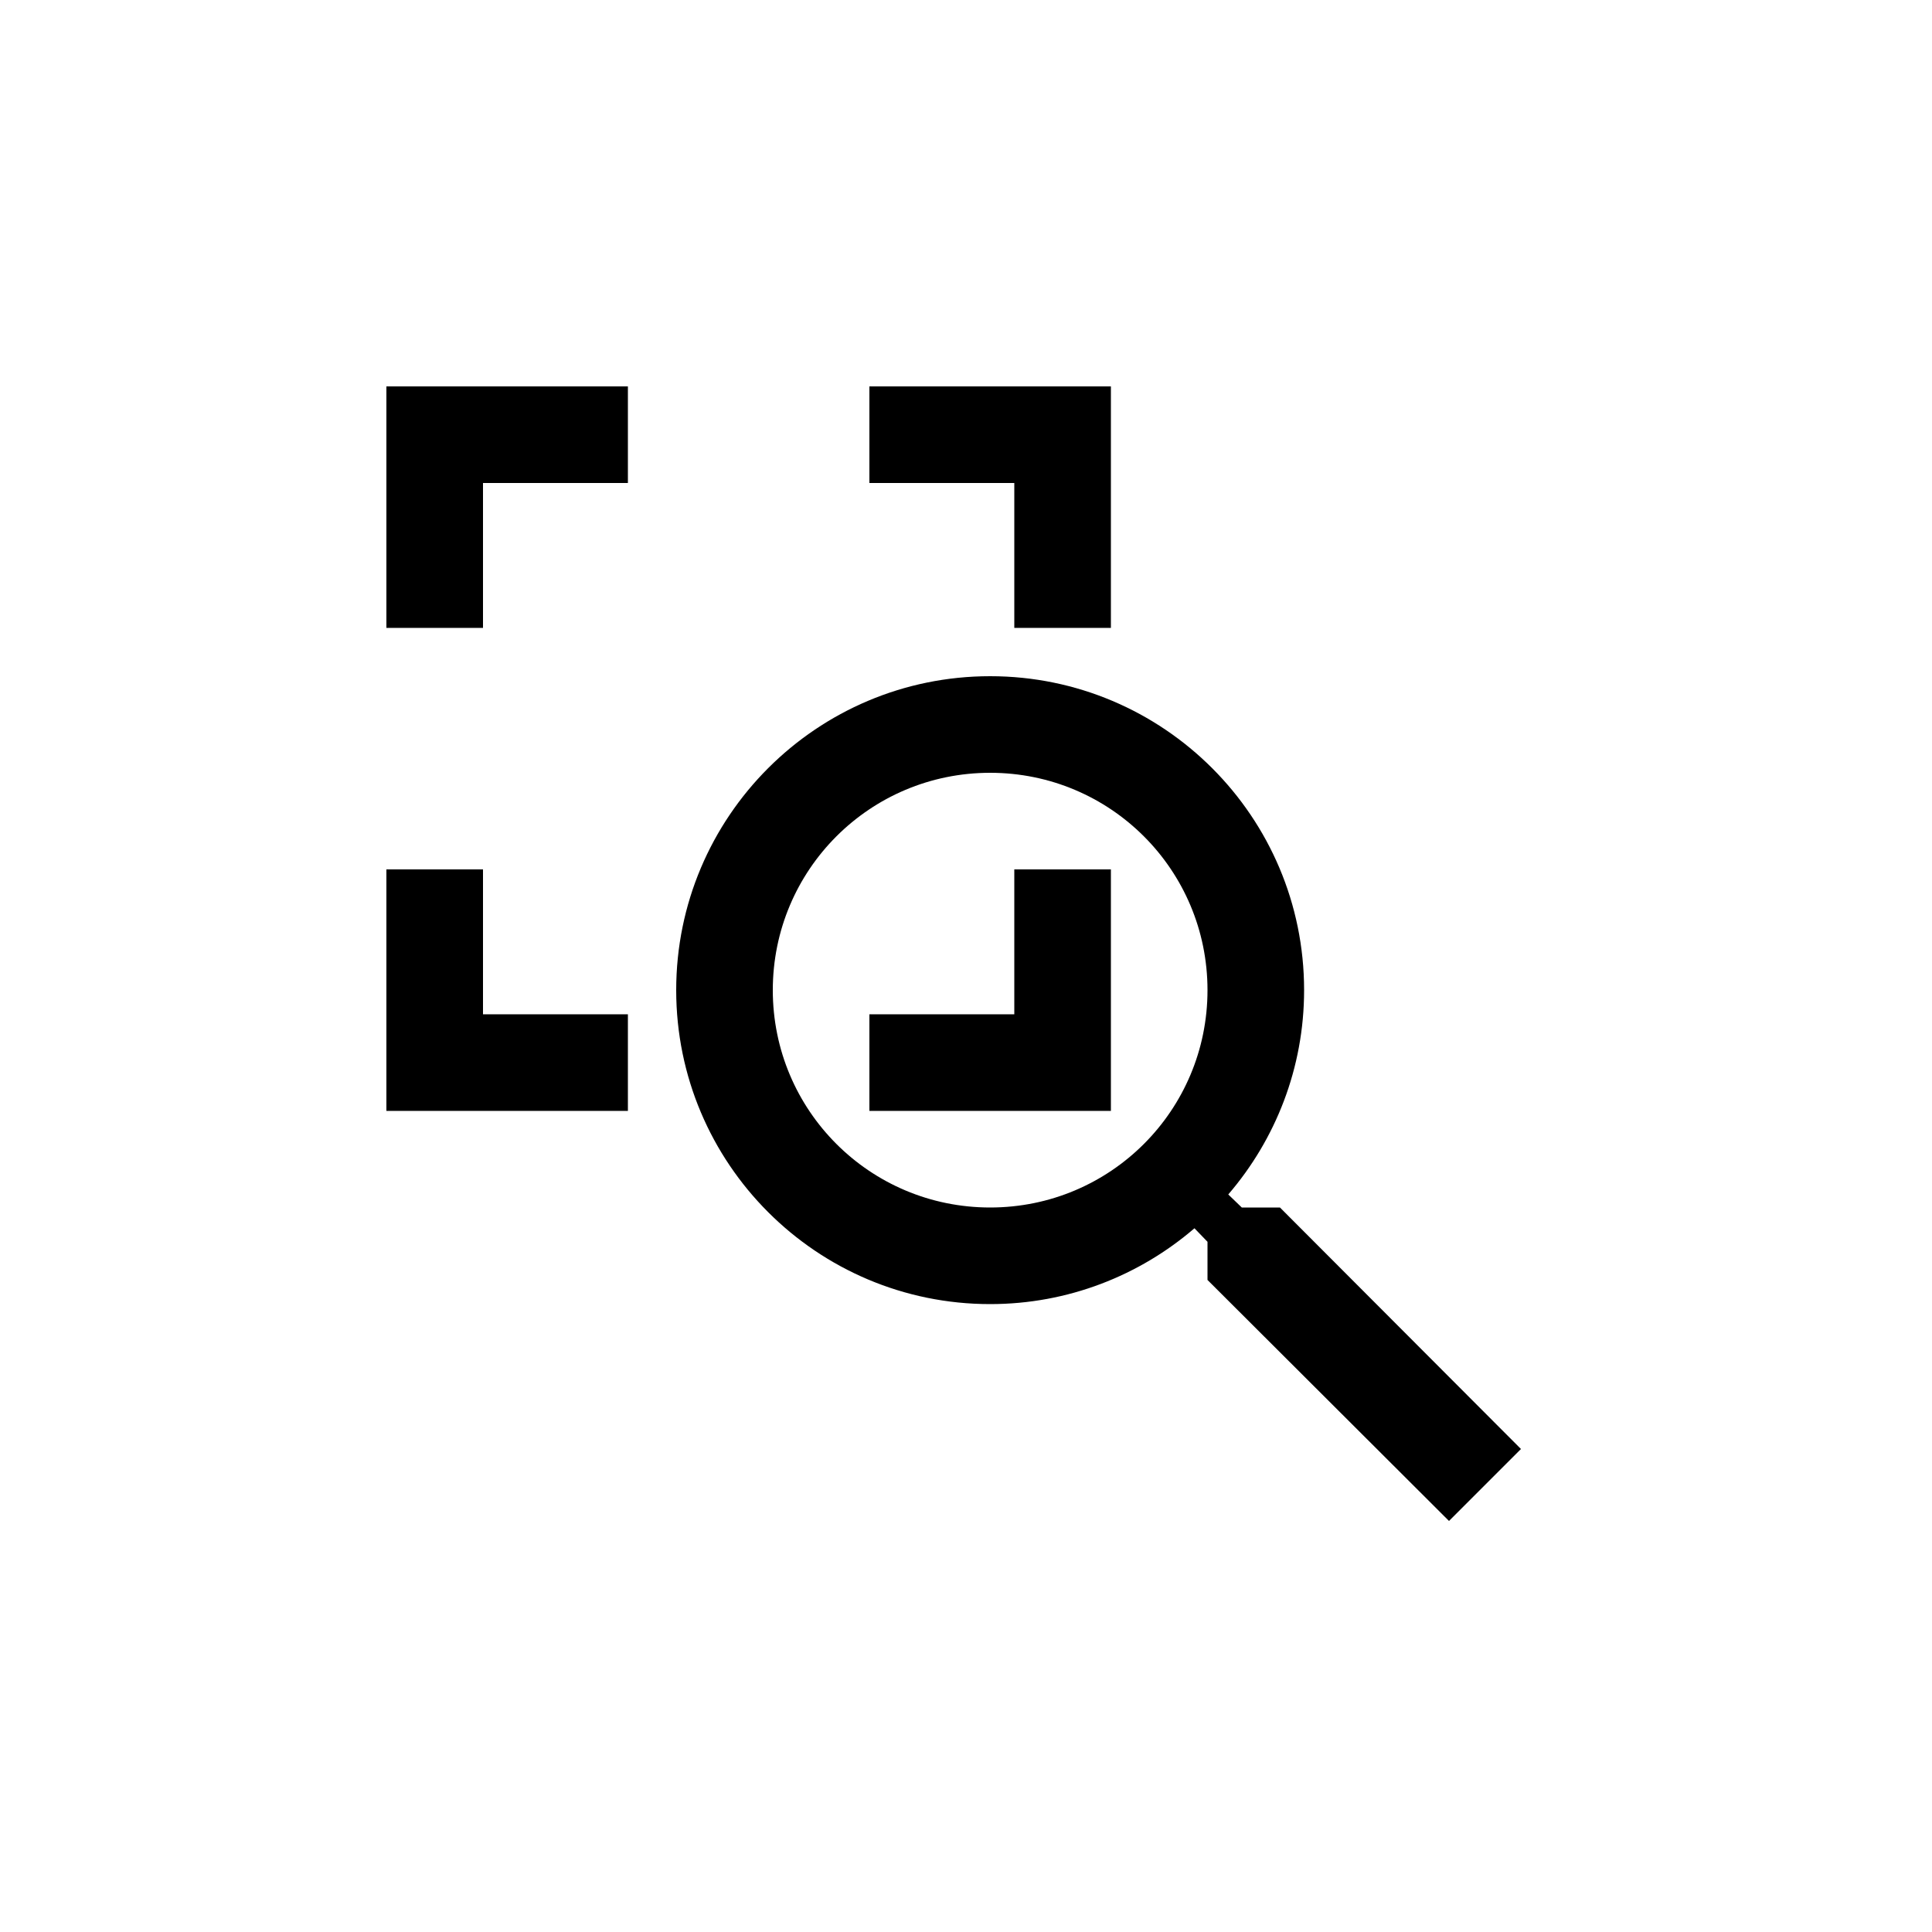<svg width="40" height="40" viewBox="0 0 40 40" fill="none" xmlns="http://www.w3.org/2000/svg">
<path d="M10 13H8V8H13V10H10V13Z" fill="colorPrimary"/>
<path d="M23 13H21V10H18V8H23V13Z" fill="colorPrimary"/>
<path d="M13 23H8V18H10V21H13V23Z" fill="colorPrimary"/>
<path d="M23 23H18V21H21V18H23V23Z" fill="colorPrimary"/>
<path d="M26.5 25H25.71L25.43 24.73C26.41 23.59 27 22.11 27 20.5C27 16.91 24.09 14 20.5 14C16.91 14 14 16.91 14 20.5C14 24.09 16.91 27 20.5 27C22.11 27 23.59 26.41 24.73 25.43L25 25.71V26.5L30 31.49L31.49 30L26.5 25ZM20.5 25C18.01 25 16 22.99 16 20.5C16 18.01 18.01 16 20.5 16C22.99 16 25 18.01 25 20.5C25 22.99 22.99 25 20.5 25Z" fill="colorPrimary"/>
</svg>
